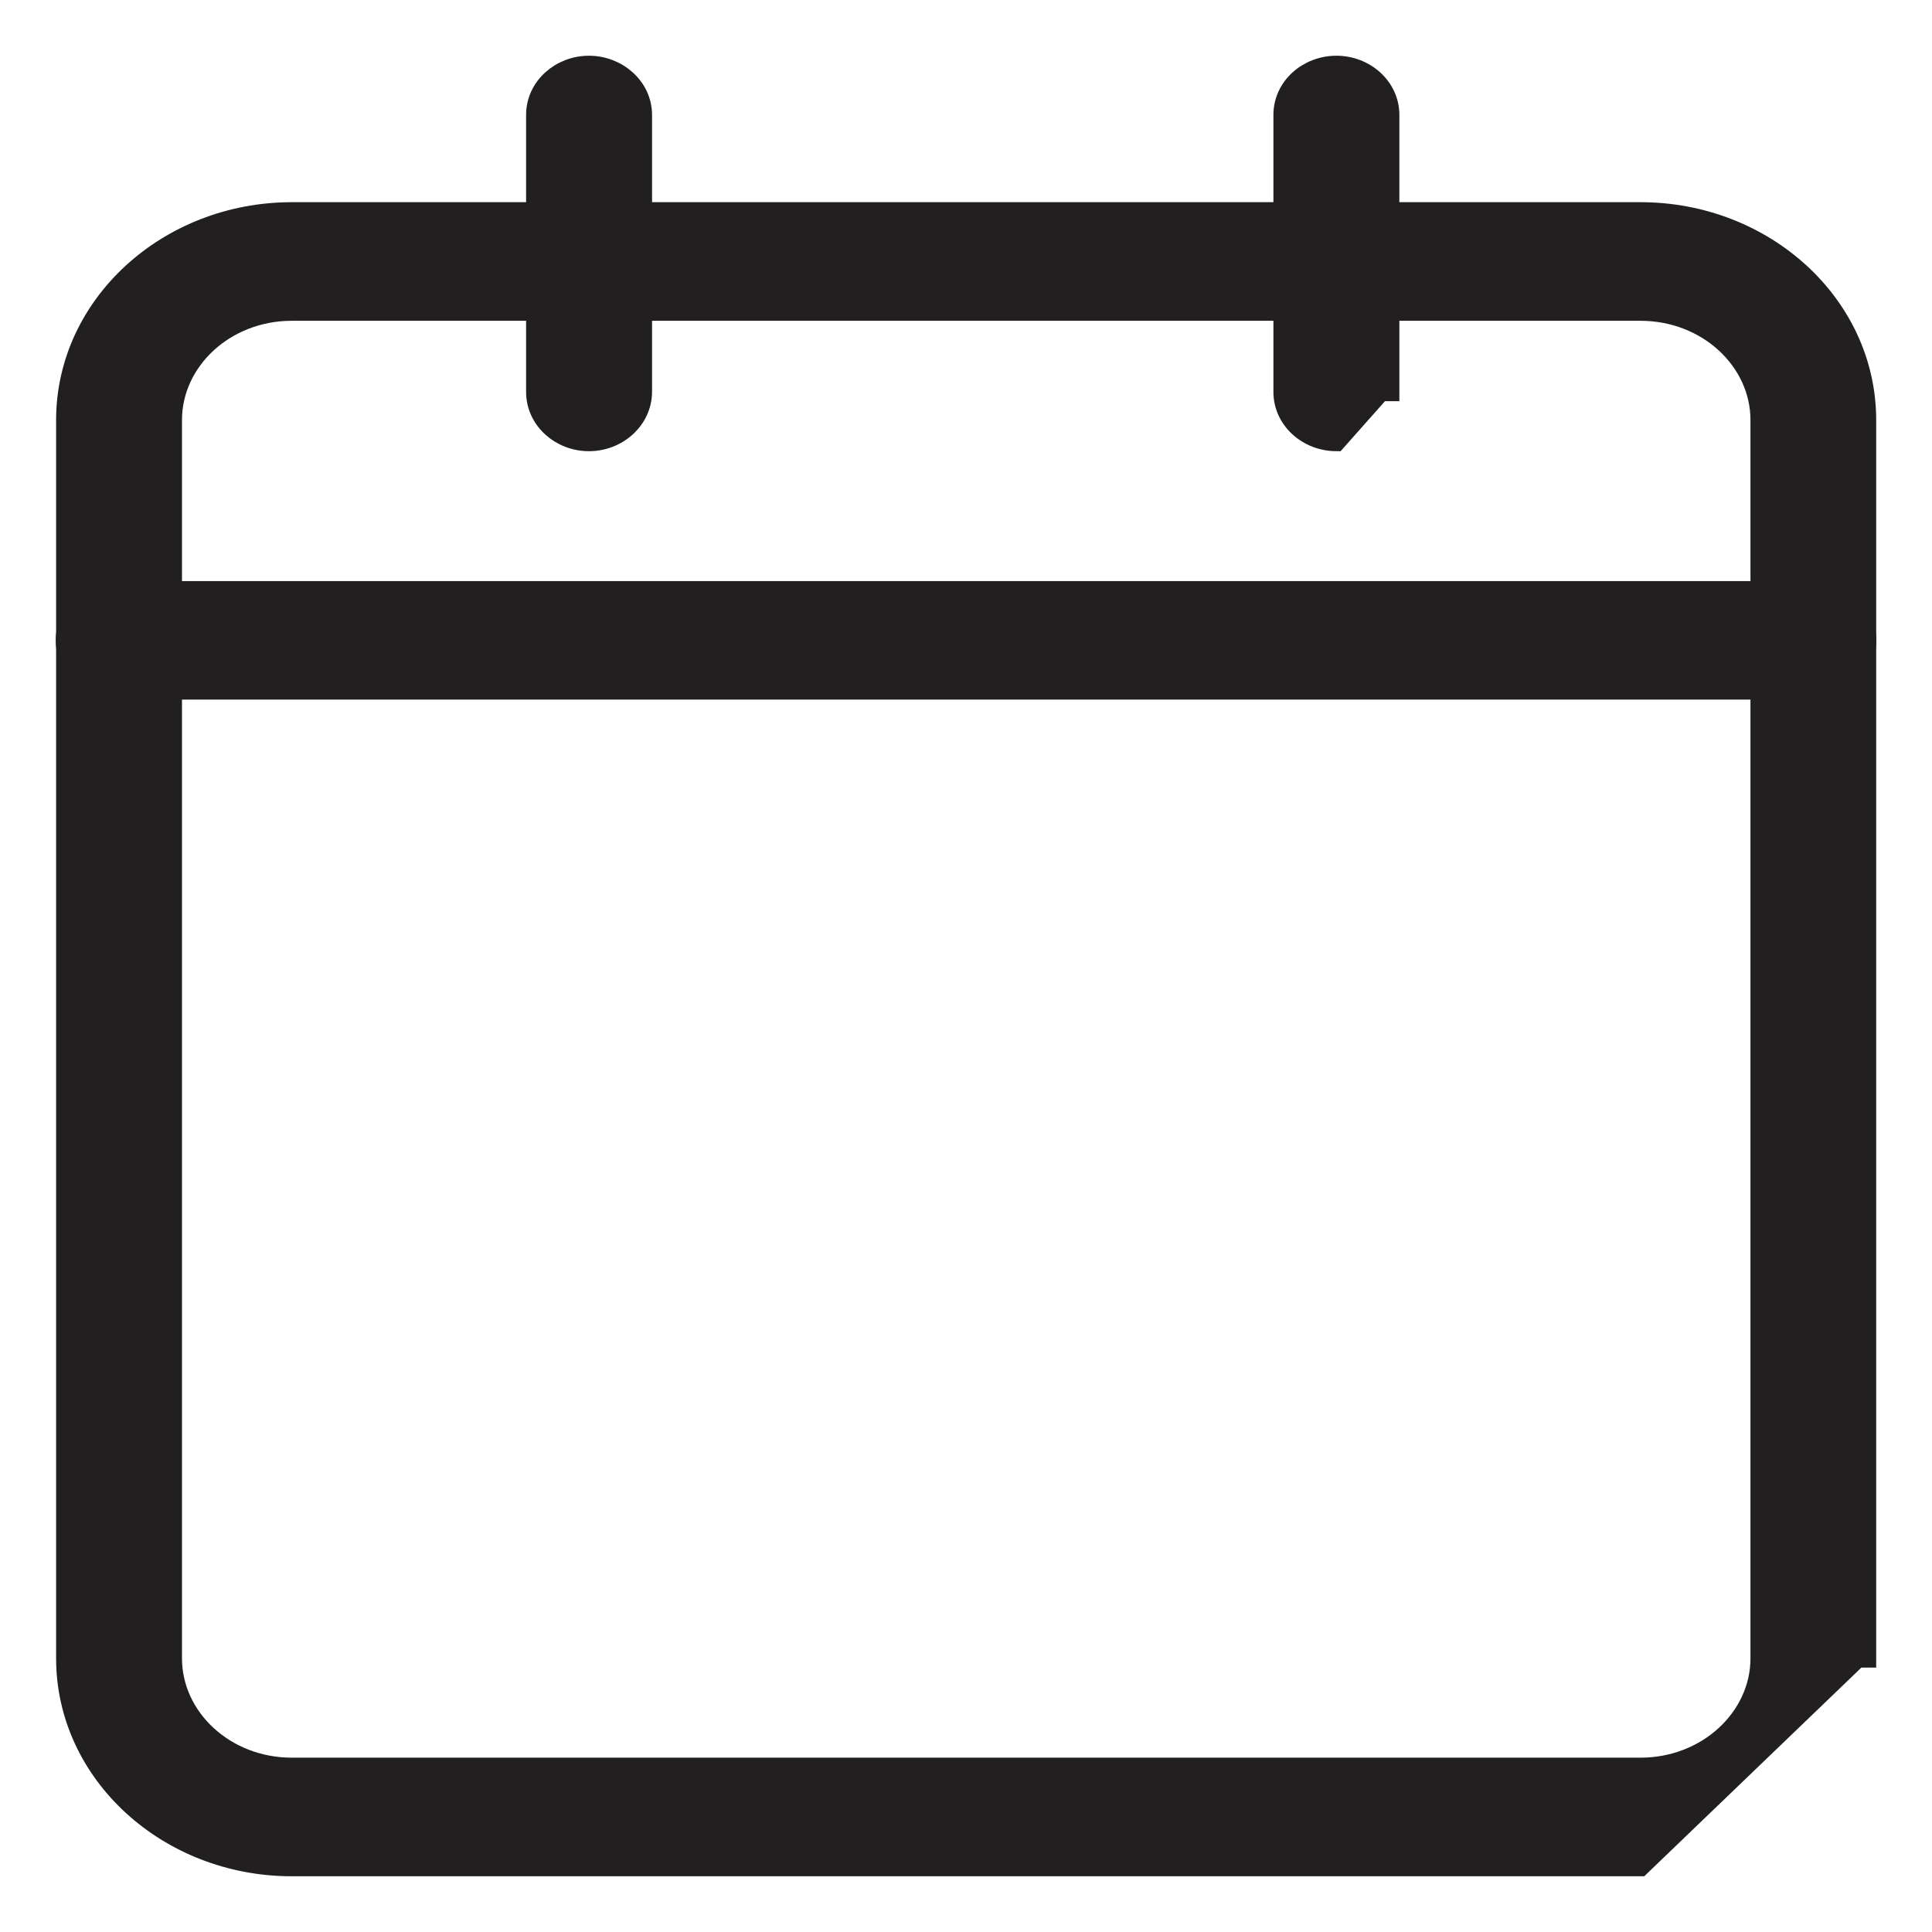 <svg width="26" height="26" viewBox="0 0 26 26" fill="none" xmlns="http://www.w3.org/2000/svg">
<path d="M3.927 25.125H22.077L24.999 22.317H25.124V22.317V5.654C25.124 4.096 23.749 2.846 22.077 2.846H3.927C2.258 2.846 0.88 4.096 0.88 5.654V22.317C0.88 23.875 2.258 25.125 3.927 25.125ZM2.324 5.654C2.324 4.858 3.033 4.192 3.927 4.192H22.077C22.973 4.192 23.682 4.858 23.682 5.654V22.317C23.682 23.112 22.971 23.779 22.077 23.779H3.927C3.033 23.779 2.324 23.113 2.324 22.317V5.654Z" fill="#211F1F" stroke="#211F1F" stroke-width="0.25"/>
<path d="M8.65 5.275H8.65V5.274V1.547C8.65 1.167 8.312 0.875 7.926 0.875C7.54 0.875 7.205 1.165 7.205 1.547V5.274C7.205 5.654 7.537 5.947 7.926 5.947C8.313 5.947 8.647 5.654 8.65 5.275Z" fill="#211F1F" stroke="#211F1F" stroke-width="0.25"/>
<path d="M17.262 5.274C17.262 5.655 17.597 5.947 17.985 5.947L18.582 5.274H18.707V5.274V1.547C18.707 1.168 18.375 0.875 17.985 0.875C17.597 0.875 17.262 1.164 17.262 1.547V5.274Z" fill="#211F1F" stroke="#211F1F" stroke-width="0.25"/>
<path d="M1.598 9.29H24.402C24.79 9.29 25.125 8.998 25.125 8.618C25.125 8.237 24.79 7.945 24.402 7.945H1.598C1.21 7.945 0.875 8.237 0.875 8.618C0.875 8.998 1.21 9.29 1.598 9.29Z" fill="#211F1F" stroke="#211F1F" stroke-width="0.25"/>
</svg>
